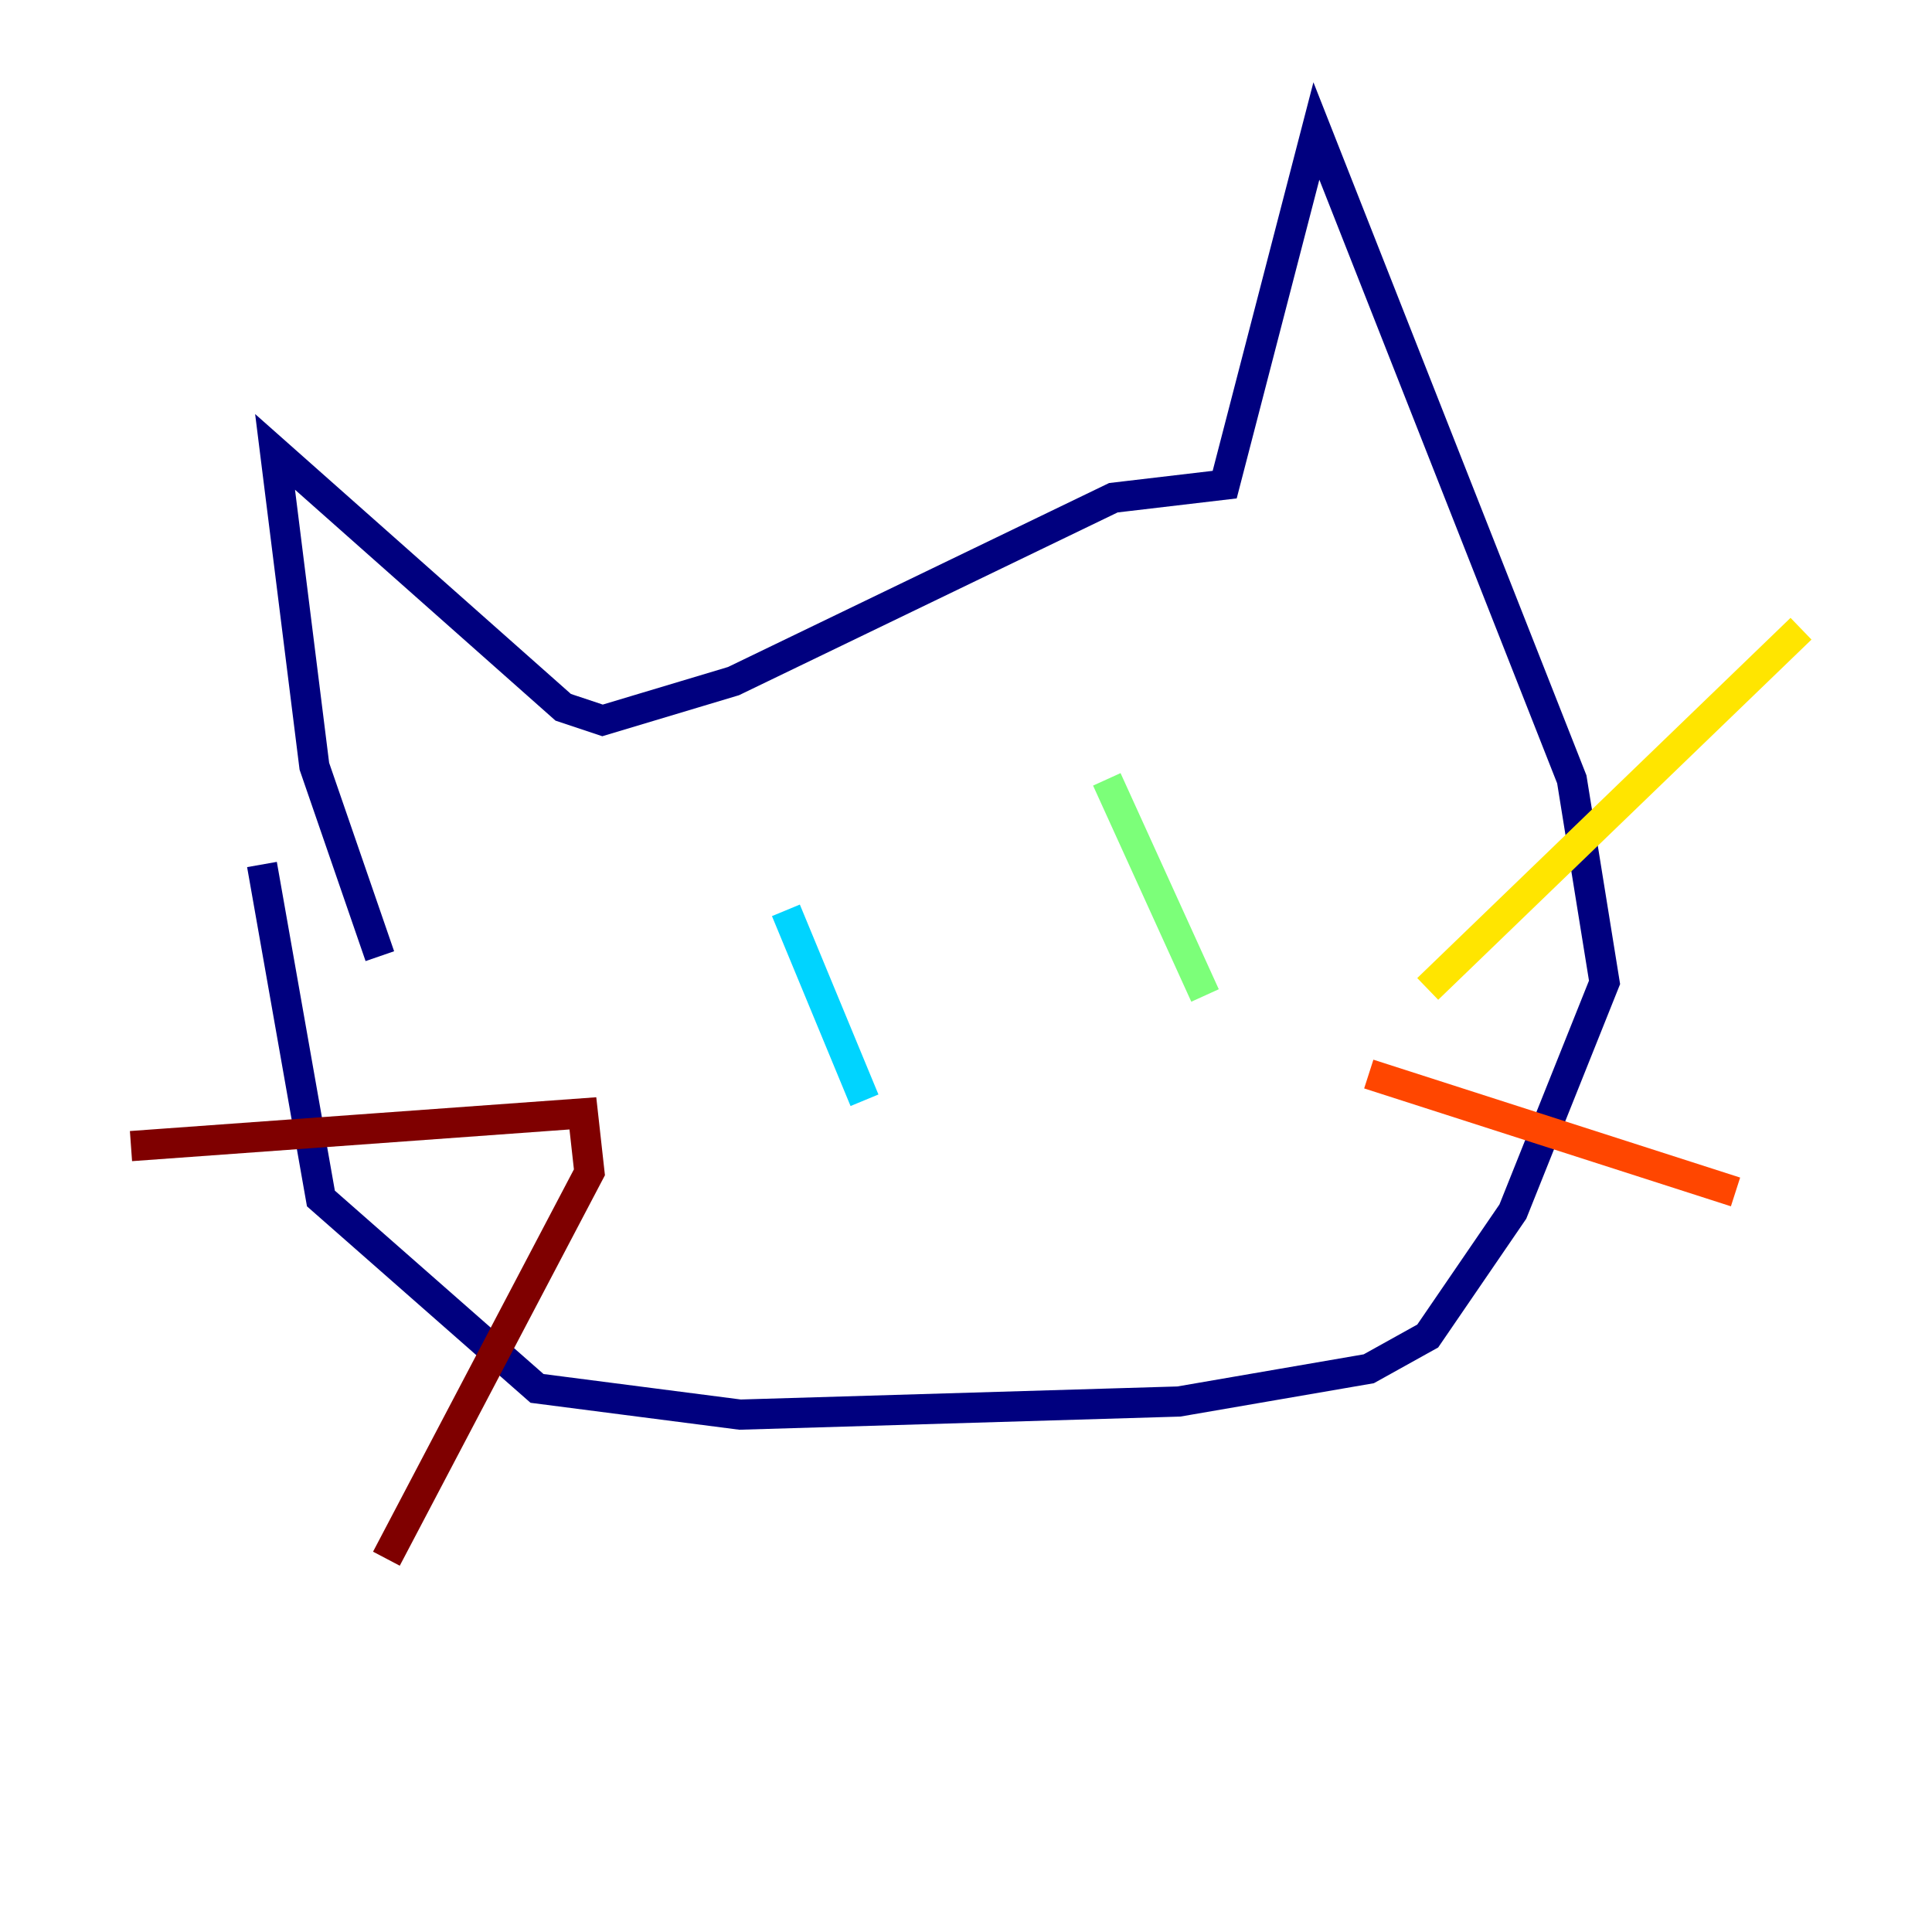 <?xml version="1.0" encoding="utf-8" ?>
<svg baseProfile="tiny" height="128" version="1.2" viewBox="0,0,128,128" width="128" xmlns="http://www.w3.org/2000/svg" xmlns:ev="http://www.w3.org/2001/xml-events" xmlns:xlink="http://www.w3.org/1999/xlink"><defs /><polyline fill="none" points="25.166,63.349 20.827,50.766 18.224,29.939 37.315,46.861 39.919,47.729 48.597,45.125 73.763,32.976 81.139,32.108 87.214,8.678 104.136,51.634 106.305,65.085 100.231,80.271 94.59,88.515 90.685,90.685 78.102,92.854 49.031,93.722 35.58,91.986 21.261,79.403 17.356,57.275" stroke="#00007f" stroke-width="2" /><polyline fill="none" points="52.936,59.01 52.936,59.01" stroke="#0028ff" stroke-width="2" /><polyline fill="none" points="52.068,60.312 57.275,72.895" stroke="#00d4ff" stroke-width="2" /><polyline fill="none" points="73.329,51.634 79.837,65.953" stroke="#7cff79" stroke-width="2" /><polyline fill="none" points="94.59,65.519 119.322,41.654" stroke="#ffe500" stroke-width="2" /><polyline fill="none" points="90.685,71.159 114.983,78.969" stroke="#ff4600" stroke-width="2" /><polyline fill="none" points="8.678,75.932 38.617,73.763 39.051,77.668 25.6,103.268" stroke="#7f0000" stroke-width="2" /></svg>